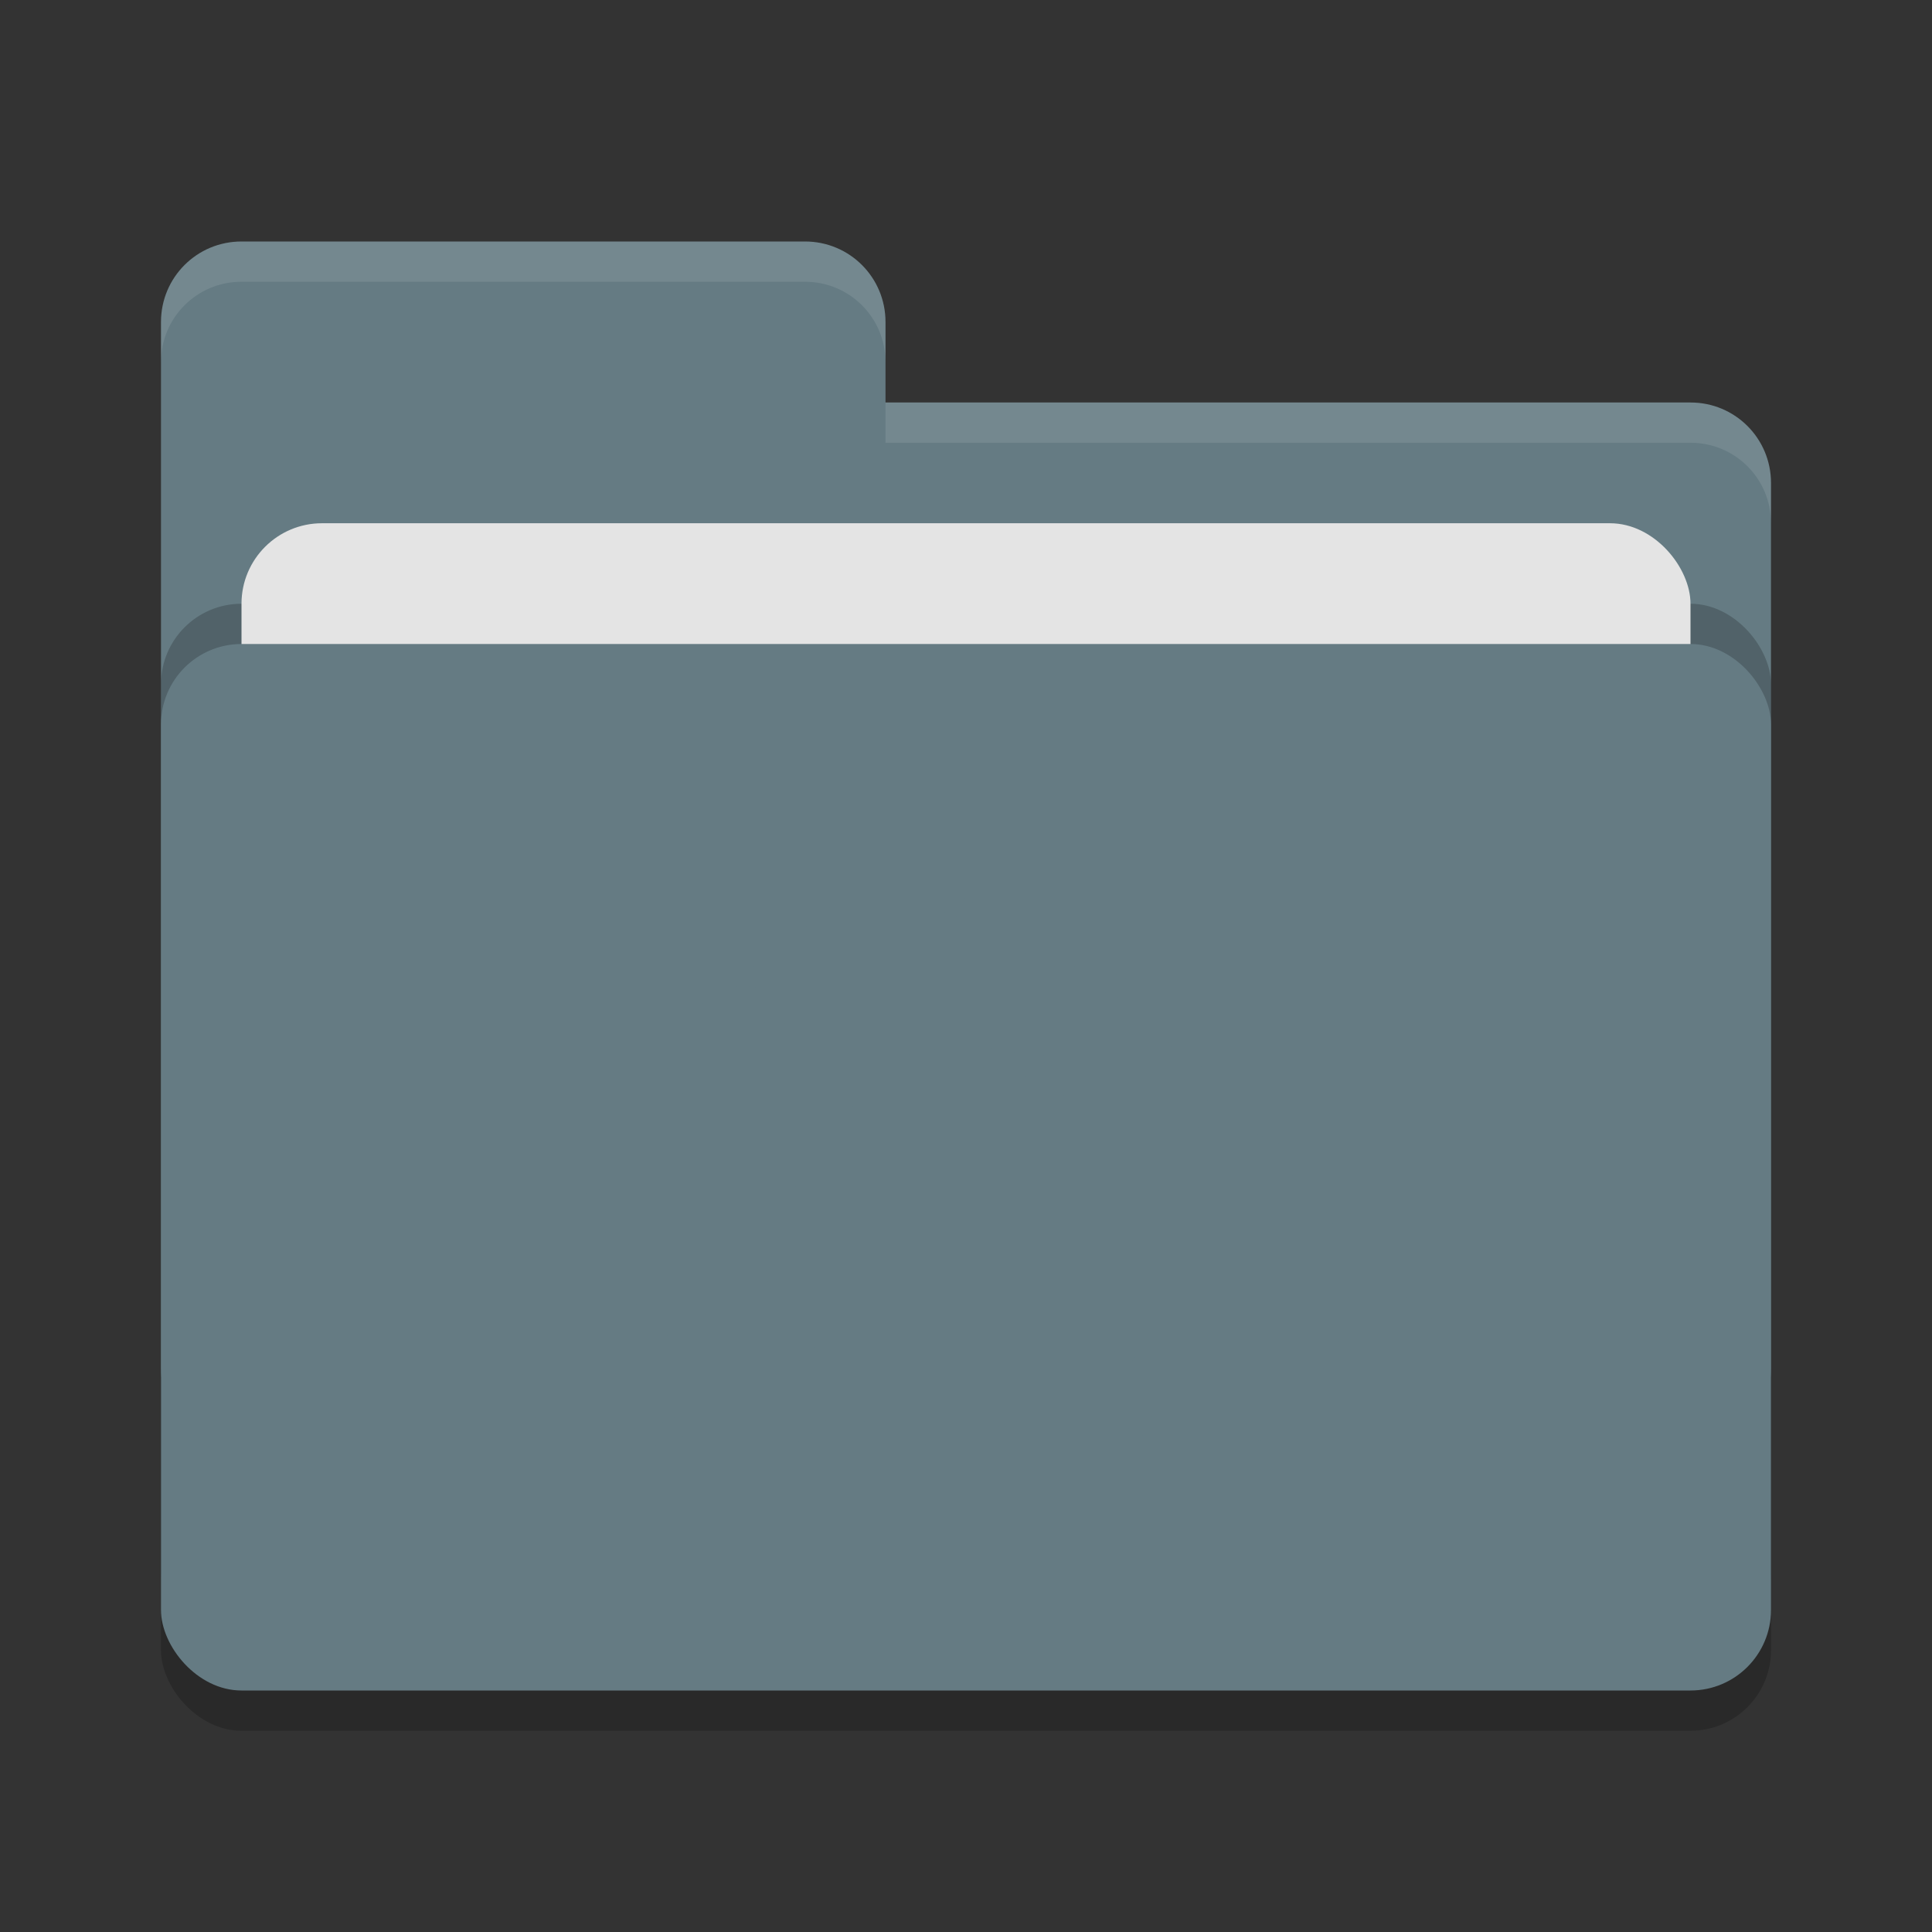 <svg xmlns="http://www.w3.org/2000/svg" width="48" height="48" version="1">
 <rect width="100%" height="100%" fill="#333333" stroke="none"/>
 <rect style="opacity:0.2" width="40" height="26" x="4" y="17" rx="2" ry="2"/>
 <path style="fill:#657b83" d="M 4,34 C 4,35.108 4.892,36 6,36 H 42 C 43.108,36 44,35.108 44,34 V 12 C 44,10.892 43.108,10 42,10 H 22 V 8 C 22,6.892 21.108,6 20,6 H 6 C 4.892,6 4,6.892 4,8"/>
 <rect style="opacity:0.2" width="40" height="26" x="4" y="15" rx="2" ry="2"/>
 <rect style="fill:#e4e4e4" width="36" height="16" x="6" y="13" rx="2" ry="2"/>
 <rect style="fill:#657b83" width="40" height="26" x="4" y="16" rx="2" ry="2"/>
 <path style="opacity:0.1;fill:#ffffff" d="M 6,6 C 4.892,6 4,6.892 4,8 V 9 C 4,7.892 4.892,7 6,7 H 20 C 21.108,7 22,7.892 22,9 V 8 C 22,6.892 21.108,6 20,6 Z M 22,10 V 11 H 42 C 43.108,11 44,11.892 44,13 V 12 C 44,10.892 43.108,10 42,10 Z"/>
 <g>
  <circle style="fill:#657b83;stroke:#657b83;stroke-width:0.5;stroke-linecap:round;stroke-linejoin:round" cx="26.5" cy="27.5" r="3.25"/>
  <circle style="fill:#657b83;stroke:#657b83;stroke-width:0.5;stroke-linecap:round;stroke-linejoin:round" cx="34" cy="34" r="1.75"/>
  <circle style="fill:#657b83;stroke:#657b83;stroke-width:0.5;stroke-linecap:round;stroke-linejoin:round" cx="30" cy="32" r="3.75"/>
  <circle style="fill:#657b83;stroke:#657b83;stroke-width:0.5;stroke-linecap:round;stroke-linejoin:round" cx="15.5" cy="32.5" r="3.25"/>
  <circle style="fill:#657b83;stroke:#657b83;stroke-width:0.5;stroke-linecap:round;stroke-linejoin:round" cx="18.5" cy="26" r="1.75"/>
  <circle style="fill:#657b83;stroke:#657b83;stroke-width:0.5;stroke-linecap:round;stroke-linejoin:round" cx="19" cy="30" r="3.75"/>
  <circle style="fill:#657b83;stroke:#657b83;stroke-width:0.5;stroke-linecap:round;stroke-linejoin:round" cx="19" cy="34" r="1.75"/>
  <circle style="fill:#657b83;stroke:#657b83;stroke-width:0.5;stroke-linecap:round;stroke-linejoin:round" cx="22.5" cy="25.5" r="3.25"/>
  <circle style="fill:#657b83;stroke:#657b83;stroke-width:0.5;stroke-linecap:round;stroke-linejoin:round" cx="24" cy="31" r="4.75"/>
 </g>
</svg>
